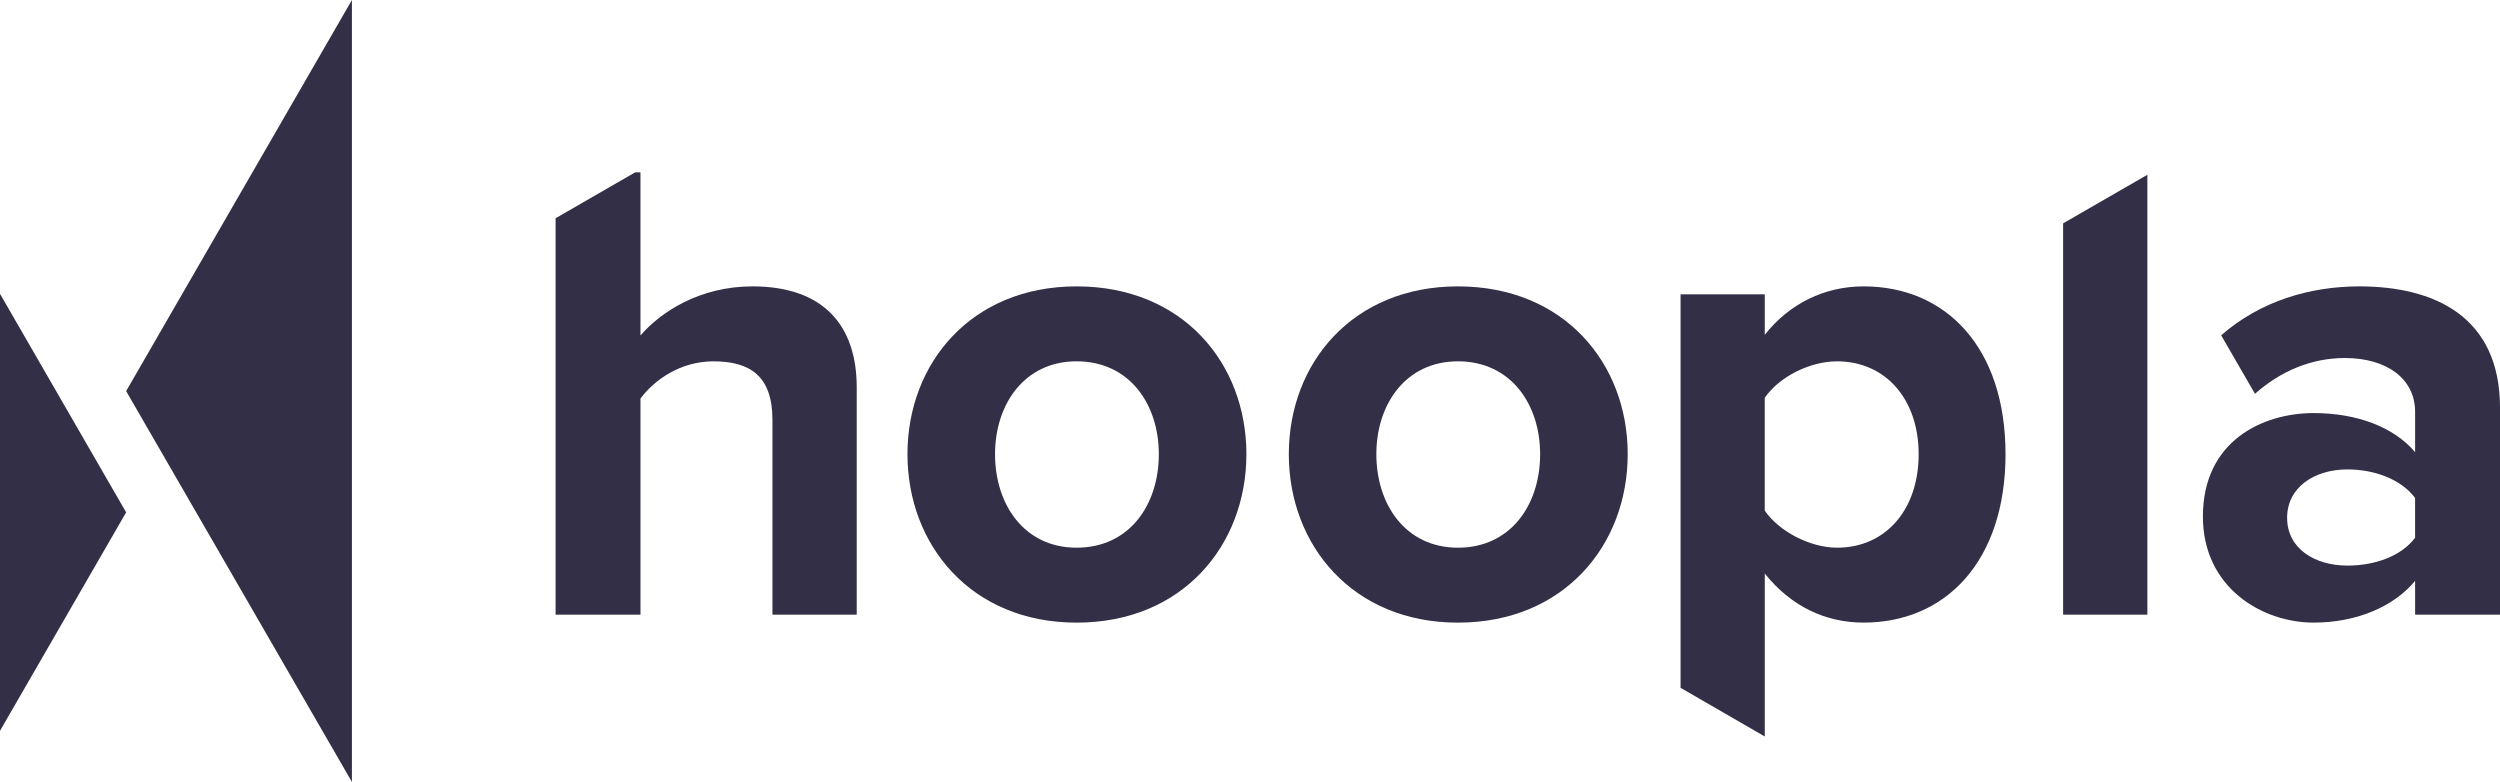 <?xml version="1.0" encoding="utf-8"?>
<!-- Generator: Adobe Illustrator 16.0.0, SVG Export Plug-In . SVG Version: 6.00 Build 0)  -->
<!DOCTYPE svg PUBLIC "-//W3C//DTD SVG 1.1//EN" "http://www.w3.org/Graphics/SVG/1.1/DTD/svg11.dtd">
<svg version="1.1" id="Layer_1" xmlns="http://www.w3.org/2000/svg" xmlns:xlink="http://www.w3.org/1999/xlink" x="0px" y="0px"
	 width="111.445px" height="34.857px" viewBox="0 0 111.445 34.857" enable-background="new 0 0 111.445 34.857"
	 xml:space="preserve">
<g>
	<polygon fill="#332F46" points="0,13.098 5.623,22.84 0,32.579 	"/>
	<polygon fill="#332F46" points="15.688,34.858 5.623,17.434 15.688,0 	"/>
	<path fill="#332F46" d="M47.992,12.766c-4.699,0-7.539,3.43-7.539,7.481c0,4.049,2.84,7.509,7.539,7.509
		c4.732,0,7.57-3.46,7.57-7.509C55.562,16.195,52.725,12.766,47.992,12.766z M47.992,24.415c-2.334,0-3.635-1.924-3.635-4.168
		c0-2.218,1.301-4.14,3.635-4.14c2.367,0,3.666,1.922,3.666,4.14C51.658,22.491,50.359,24.415,47.992,24.415z"/>
	<path fill="#332F46" d="M64.992,12.766c-4.701,0-7.539,3.43-7.539,7.481c0,4.049,2.838,7.509,7.539,7.509
		c4.729,0,7.568-3.46,7.568-7.509C72.561,16.195,69.721,12.766,64.992,12.766z M64.992,24.415c-2.336,0-3.637-1.924-3.637-4.168
		c0-2.218,1.301-4.14,3.637-4.14c2.363,0,3.664,1.922,3.664,4.14C68.656,22.491,67.355,24.415,64.992,24.415z"/>
	<path fill="#332F46" d="M83.076,12.766c-1.744,0-3.311,0.771-4.406,2.158v-1.803h-3.754v17.54l3.754,2.17v-7.265
		c1.183,1.479,2.722,2.188,4.406,2.188c3.666,0,6.326-2.749,6.326-7.509C89.402,15.484,86.742,12.766,83.076,12.766z M81.893,24.415
		c-1.211,0-2.603-0.738-3.224-1.654v-5.028c0.652-0.944,2.013-1.625,3.224-1.625c2.16,0,3.637,1.685,3.637,4.14
		C85.529,22.729,84.053,24.415,81.893,24.415z"/>
	<path fill="#332F46" d="M33.545,12.766c-2.334,0-4.078,1.125-4.994,2.188V7.682h-0.235l-3.549,2.047V27.4h3.784v-9.636
		c0.621-0.828,1.773-1.656,3.253-1.656c1.596,0,2.63,0.623,2.63,2.601V27.4h3.757V17.26C38.189,14.48,36.68,12.766,33.545,12.766z"
		/>
	<polygon fill="#332F46" points="91.969,27.4 95.725,27.4 95.725,7.791 91.969,9.957 	"/>
	<path fill="#332F46" d="M105.178,12.766c-2.214,0-4.429,0.662-6.162,2.182l1.506,2.607c1.164-1.033,2.541-1.595,4.006-1.595
		c1.893,0,3.133,0.943,3.133,2.394v1.804c-0.945-1.123-2.6-1.744-4.522-1.744c-2.275,0-4.938,1.241-4.938,4.61
		c0,3.193,2.662,4.731,4.938,4.731c1.862,0,3.549-0.683,4.522-1.862V27.4h3.785v-9.224
		C111.445,14.068,108.459,12.766,105.178,12.766z M107.66,23.971c-0.619,0.828-1.803,1.242-3.014,1.242
		c-1.479,0-2.691-0.771-2.691-2.129c0-1.361,1.213-2.158,2.691-2.158c1.211,0,2.395,0.443,3.014,1.271V23.971z"/>
</g>
</svg>
